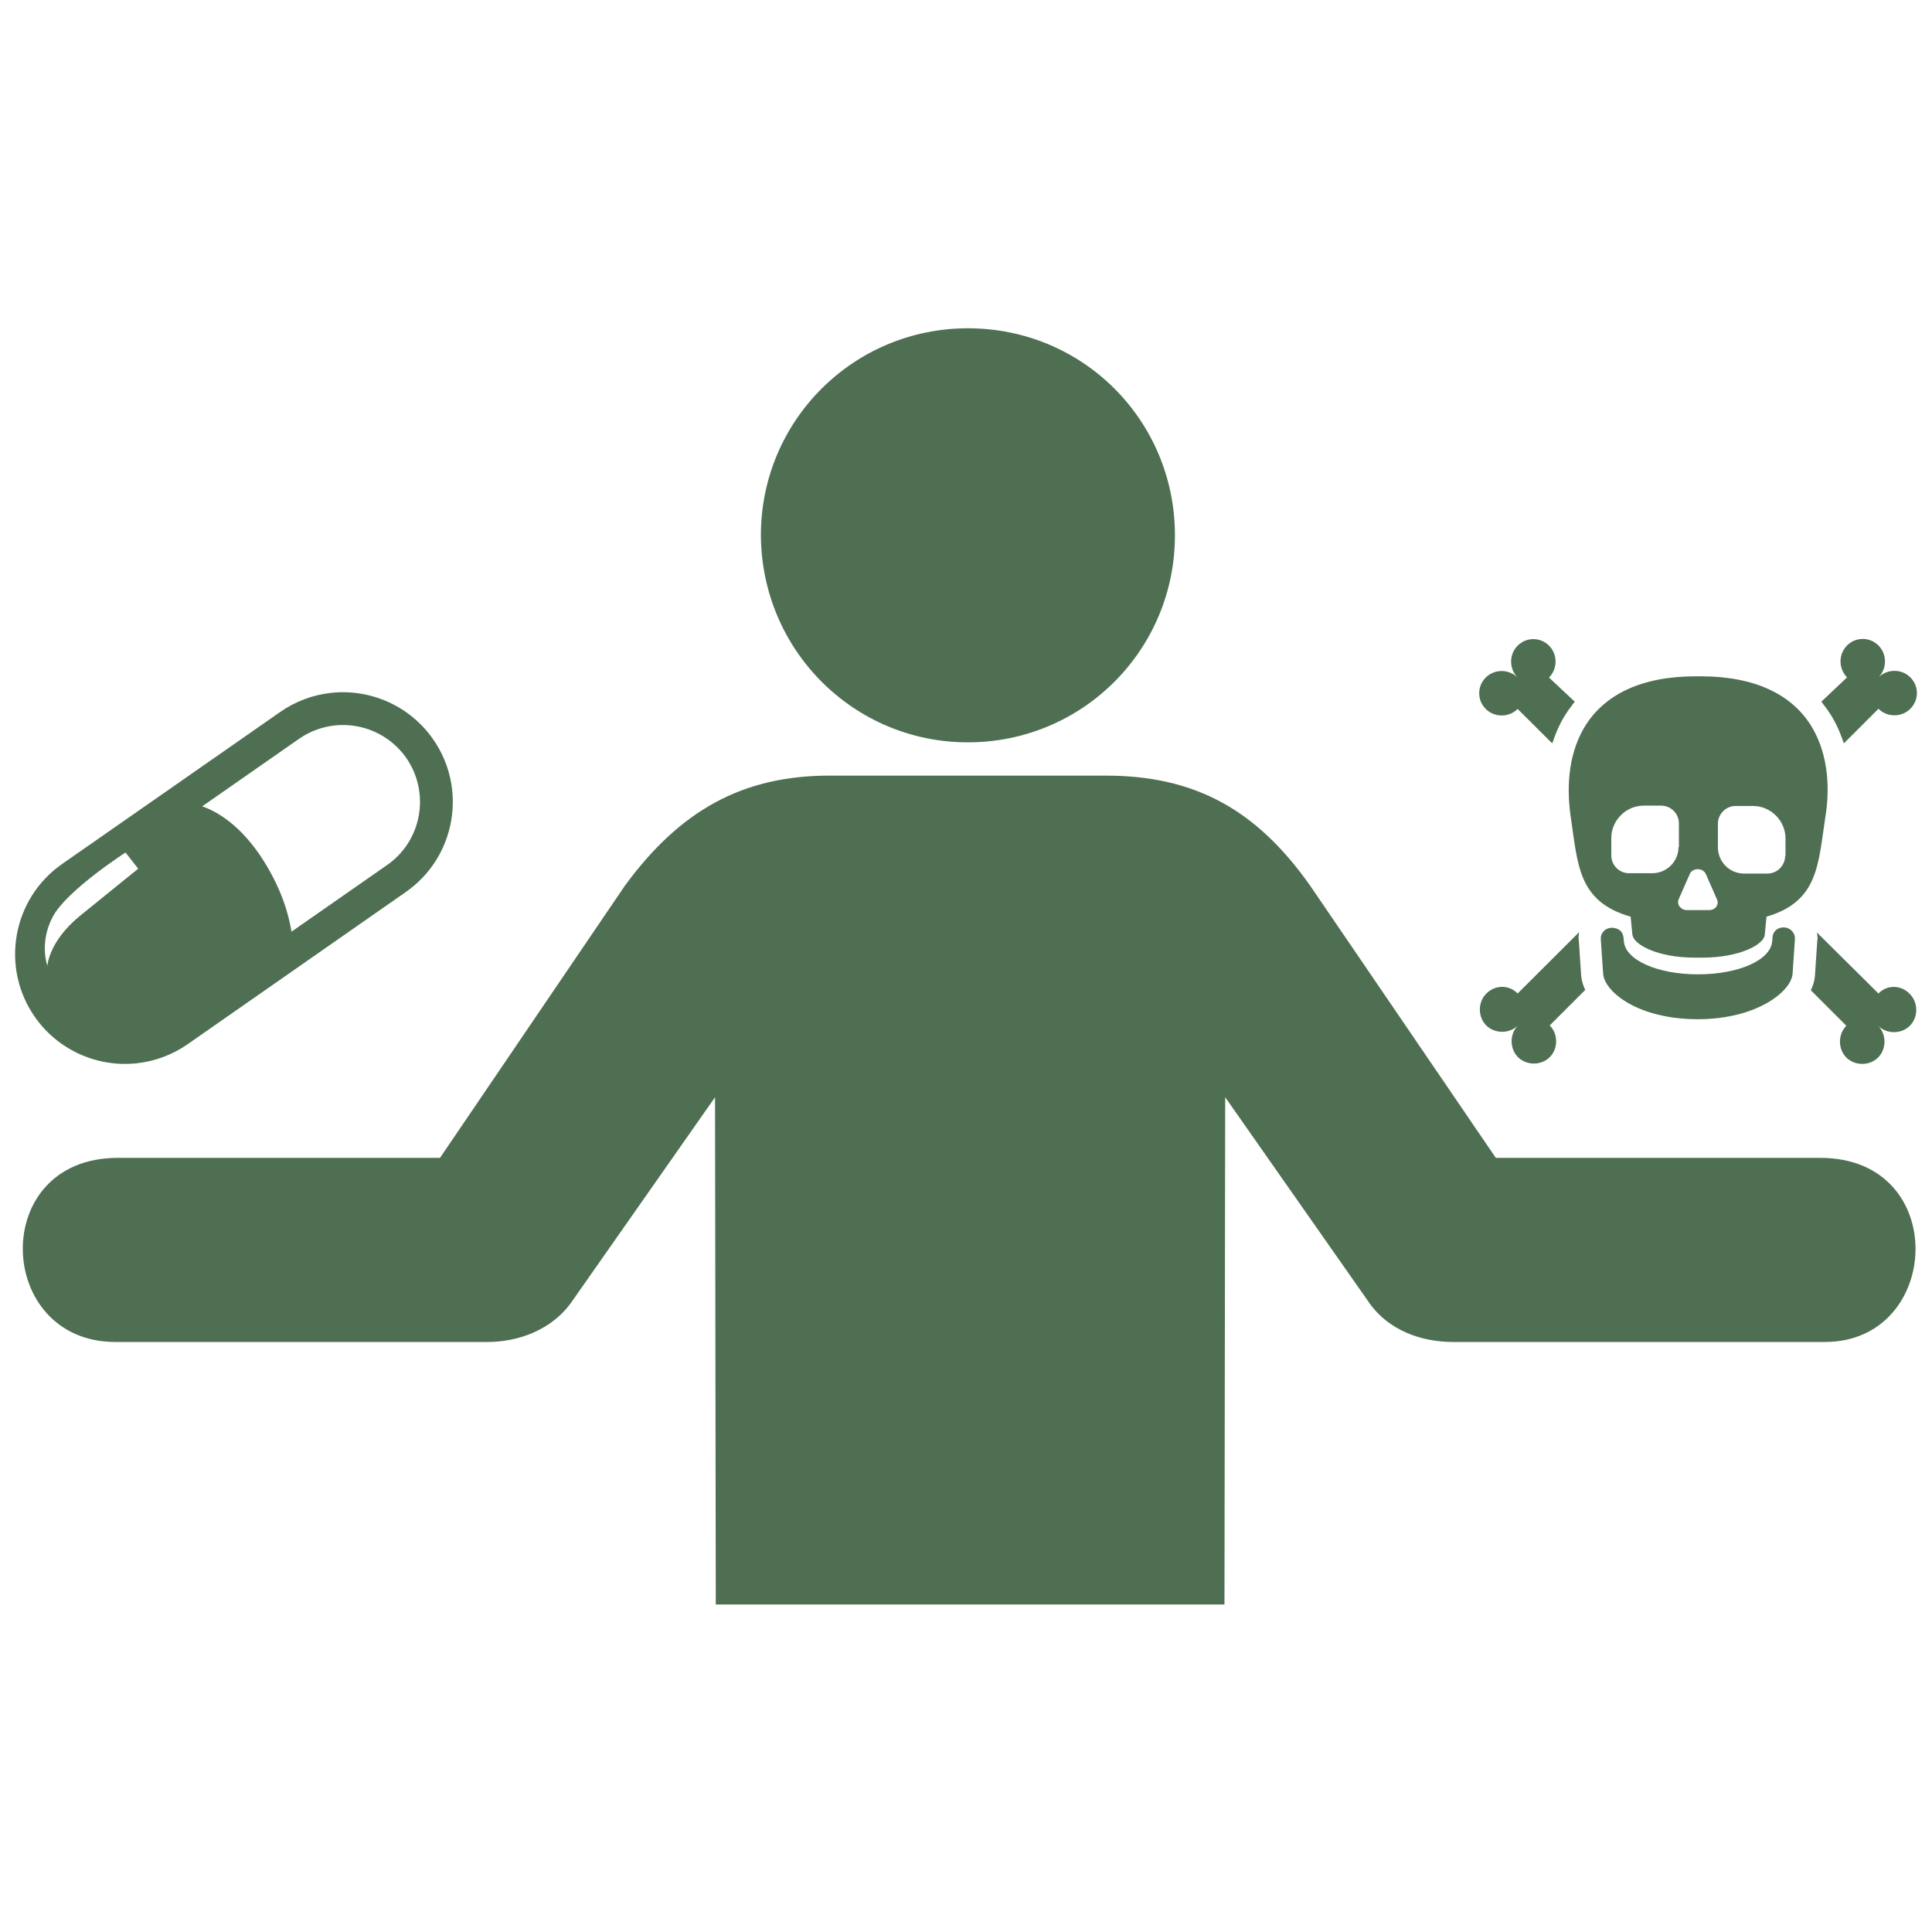 <?xml version="1.0" encoding="utf-8"?>
<!-- Uploaded to: SVG Repo, www.svgrepo.com, Generator: SVG Repo Mixer Tools -->
<svg fill="#4F6F52" version="1.1" id="Layer_1" xmlns="http://www.w3.org/2000/svg" xmlns:xlink="http://www.w3.org/1999/xlink" 
	 width="800px" height="800px" viewBox="0 0 256 173" enable-background="new 0 0 256 173" xml:space="preserve">
<path d="M128.253,56.864c15.186,0,27.432-12.247,27.432-27.432S143.536,2,128.253,2
	c-15.186,0-27.432,12.247-27.432,27.432C100.918,44.716,113.165,56.864,128.253,56.864z M64.571,136.32h-49.28
	c-15.969,0-16.851-24.395,0.294-24.395H58.3l24.493-36.054c7.25-9.895,15.48-14.598,27.138-14.598h36.544
	c11.659,0,19.888,4.311,27.138,14.598l24.591,36.054h43.01c17.243,0,16.165,24.395,0.588,24.395h-49.28
	c-3.919,0-8.622-1.372-11.365-5.584l-18.811-26.844l-0.098,67.209H94.844l-0.098-67.209l-18.811,26.844
	C73.192,134.85,68.49,136.32,64.571,136.32z"/>
<path id="XMLID_15_"  d="M57.384,56.447c-3.026-4.343-8.201-6.7-13.469-6.145l0,0l0,0
	c-2.426,0.254-4.782,1.132-6.792,2.541L8.222,72.988C1.638,77.586,0.02,86.665,4.618,93.249c3.026,4.343,8.201,6.7,13.469,6.145
	c2.426-0.254,4.782-1.132,6.792-2.541l28.878-20.145C60.364,72.11,61.981,63.031,57.384,56.447z M10.601,79.85
	c-4.182,3.419-4.32,6.63-4.32,6.63s-1.132-3.026,0.716-6.515s9.634-8.502,9.634-8.502l1.686,2.149
	C18.341,73.589,14.806,76.431,10.601,79.85z M51.285,73.127l-12.66,8.825c-0.37-2.31-1.317-5.591-3.627-9.287
	c-3.073-4.921-6.399-6.7-8.201-7.323l12.822-8.941c1.455-1.017,3.096-1.594,4.759-1.779c3.581-0.37,7.231,1.155,9.449,4.297
	C57.037,63.563,55.905,69.916,51.285,73.127z"/>
<path d="M235.742,81.493c1.081-0.4,2.163,0.376,2.092,1.457l-0.306,4.584c-0.188,2.351-4.772,6.017-12.552,6.017
	c-8.015,0-12.364-3.667-12.552-6.017l-0.306-4.537c-0.094-1.105,1.011-1.857,2.045-1.457c0.047,0,0.047,0,0.047,0
	c0.564,0.188,0.87,0.682,0.917,1.222l0.047,0.494c0.235,2.492,4.49,4.349,9.825,4.349s9.59-1.857,9.825-4.349l0.047-0.541
	C234.872,82.174,235.248,81.681,235.742,81.493C235.813,81.493,235.813,81.493,235.742,81.493z M241.853,66.872
	c-0.94,6.205-0.94,11.095-7.78,13.093l-0.235,2.398c-0.071,1.222-3.15,3.032-8.368,3.032c-0.165,0-0.259,0-0.4,0
	c-0.094,0-0.259,0-0.4,0c-5.242,0-8.227-1.81-8.368-3.032l-0.235-2.398c-6.981-1.998-6.981-6.887-7.921-13.093
	c-0.682-4.584-0.165-8.979,2.045-12.411c2.492-3.808,7.099-6.347,14.526-6.347c0.118,0,0.165,0,0.306,0c0.071,0,0.165,0,0.306,0
	c7.428,0,12.035,2.539,14.526,6.347C242.065,57.917,242.606,62.359,241.853,66.872z M222.461,70.727v-3.126
	c0-1.316-1.081-2.351-2.351-2.351h-2.304c-2.351,0-4.302,1.951-4.302,4.302v2.304c0,1.316,1.081,2.351,2.351,2.351h3.079
	c1.904,0,3.479-1.528,3.479-3.479H222.461z M227.492,77.638l-1.457-3.314c-0.376-0.87-1.786-0.87-2.139,0l-1.457,3.314
	c-0.329,0.729,0.306,1.457,1.081,1.457h2.938C227.304,79.095,227.844,78.343,227.492,77.638z M236.588,71.902v-2.304
	c0-2.351-1.951-4.302-4.302-4.302h-2.304c-1.316,0-2.351,1.081-2.351,2.351v3.126c0,1.904,1.528,3.479,3.479,3.479h3.079
	c1.316,0,2.351-1.081,2.351-2.351H236.588z M244.745,48.256c-1.316-1.34-1.128-3.62,0.541-4.654c0.917-0.588,2.163-0.588,3.079,0
	c1.669,1.034,1.857,3.338,0.541,4.654c1.34-1.316,3.62-1.128,4.654,0.541c0.588,0.917,0.588,2.163,0,3.079
	c-1.034,1.669-3.338,1.857-4.654,0.541L244.322,57c-0.494-1.434-1.081-2.844-1.951-4.113c-0.306-0.494-0.682-0.917-1.034-1.41
	L244.745,48.256z M253.066,90.213c1.128,1.128,1.128,3.079,0,4.207c-1.128,1.128-3.079,1.128-4.207,0
	c1.128,1.128,1.128,3.079,0,4.207c-1.128,1.128-3.079,1.128-4.208,0c-1.128-1.128-1.128-3.079,0-4.207l-4.701-4.701
	c0.306-0.682,0.494-1.269,0.541-1.951l0.306-4.584c0.094-0.4,0-0.776-0.047-1.128l8.156,8.086
	C250.033,88.967,251.89,88.967,253.066,90.213z M205.255,48.279c1.316-1.34,1.128-3.62-0.541-4.654
	c-0.917-0.588-2.163-0.588-3.079,0c-1.669,1.034-1.857,3.338-0.541,4.654c-1.34-1.316-3.62-1.128-4.654,0.541
	c-0.588,0.917-0.588,2.163,0,3.079c1.034,1.669,3.338,1.857,4.654,0.541l4.584,4.56c0.494-1.434,1.081-2.844,1.951-4.113
	c0.306-0.494,0.682-0.917,1.034-1.41L205.255,48.279z M196.934,90.166c-1.128,1.128-1.128,3.079,0,4.207
	c1.128,1.128,3.079,1.128,4.208,0c-1.128,1.128-1.128,3.079,0,4.207c1.128,1.128,3.079,1.128,4.207,0
	c1.128-1.128,1.128-3.079,0-4.207l4.701-4.701c-0.306-0.682-0.494-1.269-0.541-1.951l-0.306-4.584c-0.094-0.4,0-0.776,0.047-1.128
	l-8.156,8.133C199.967,88.967,198.11,88.967,196.934,90.166z"/>
<g id="shopping_cart">
</g>
<g id="cross">
</g>
<g id="leaf">
</g>
</svg>